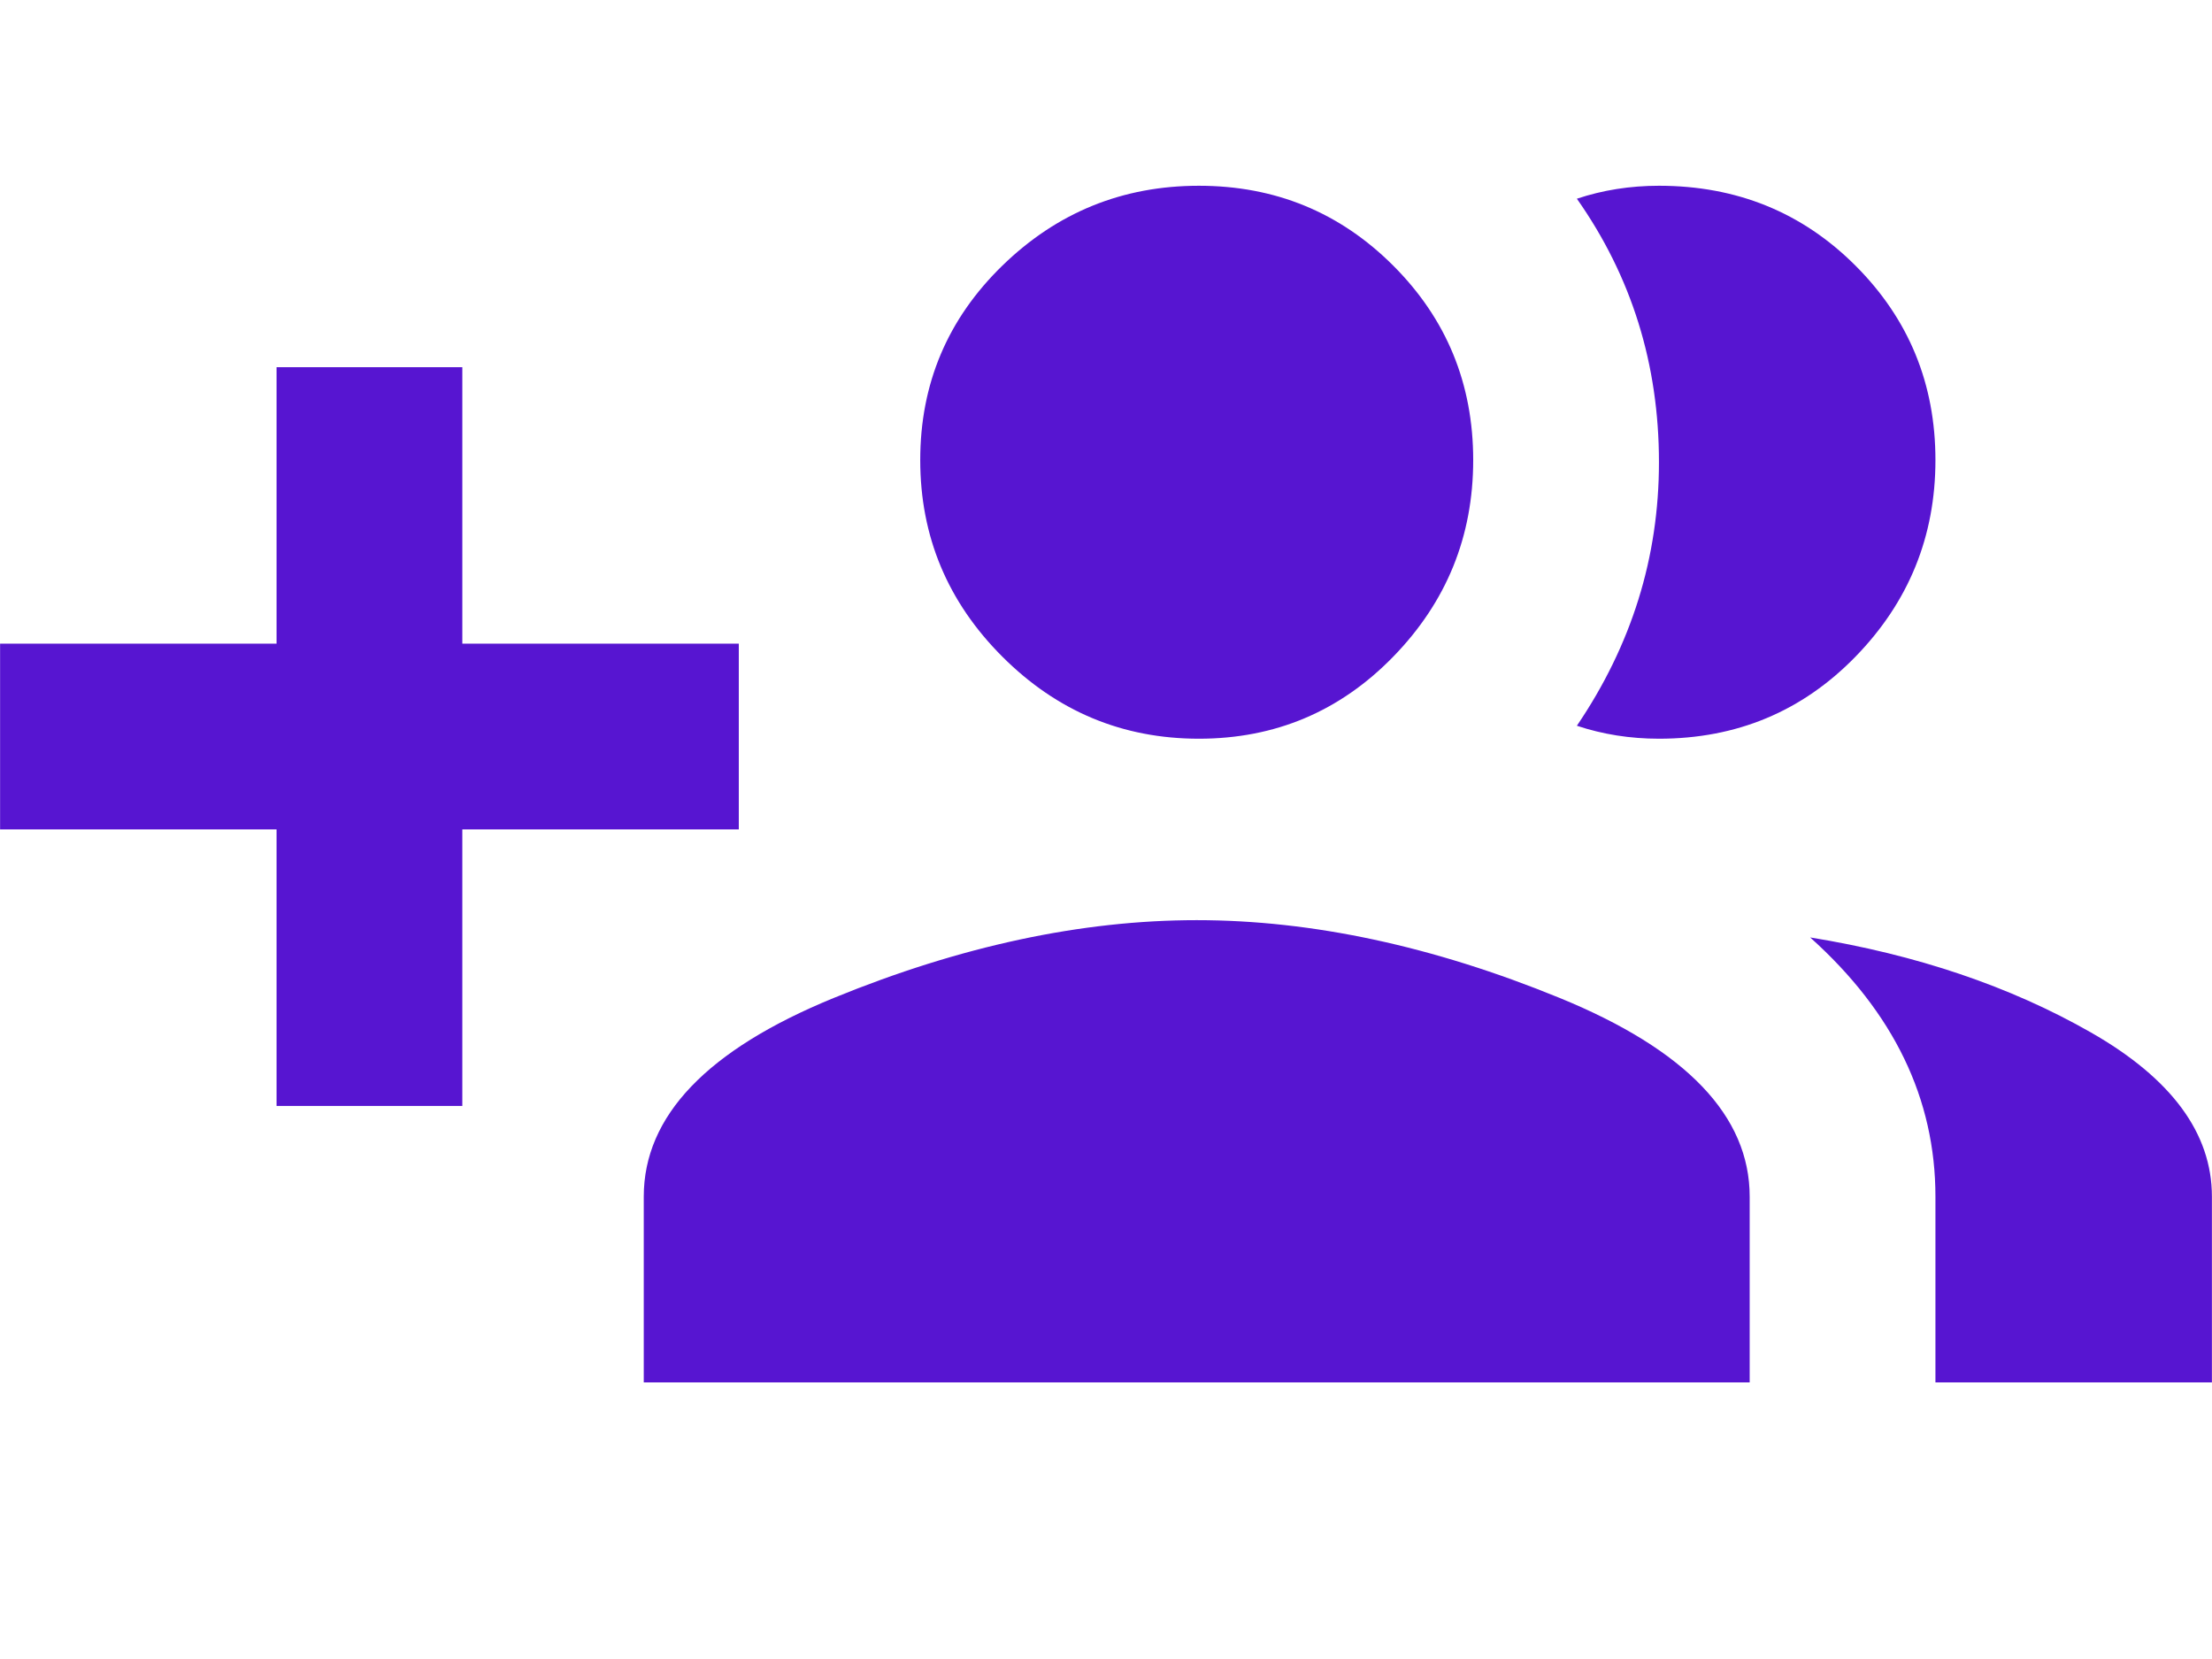 <svg width="85.34" height="64" viewBox="0 0 512 384" xmlns="http://www.w3.org/2000/svg">
    <path fill="#5715d1" d="M171 149v43h-64v64H64v-64H0v-43h64V85h43v64zm213 22q-10 0-19-3q19-28 19-61q0-34-19-61q9-3 19-3q27 0 45.5 18.5t18.5 45t-18.5 45.5t-45.5 19m-106.5 0q-26.5 0-45.5-19t-19-45.5t19-45T277.5 43t45 18.5t18.5 45t-18.5 45.5t-45 19M419 217q37 6 65 22t28 38v43h-64v-43q0-34-29-60m-142-4q40 0 84 18t44 46v43H149v-43q0-28 44-46t84-18"/>
</svg>